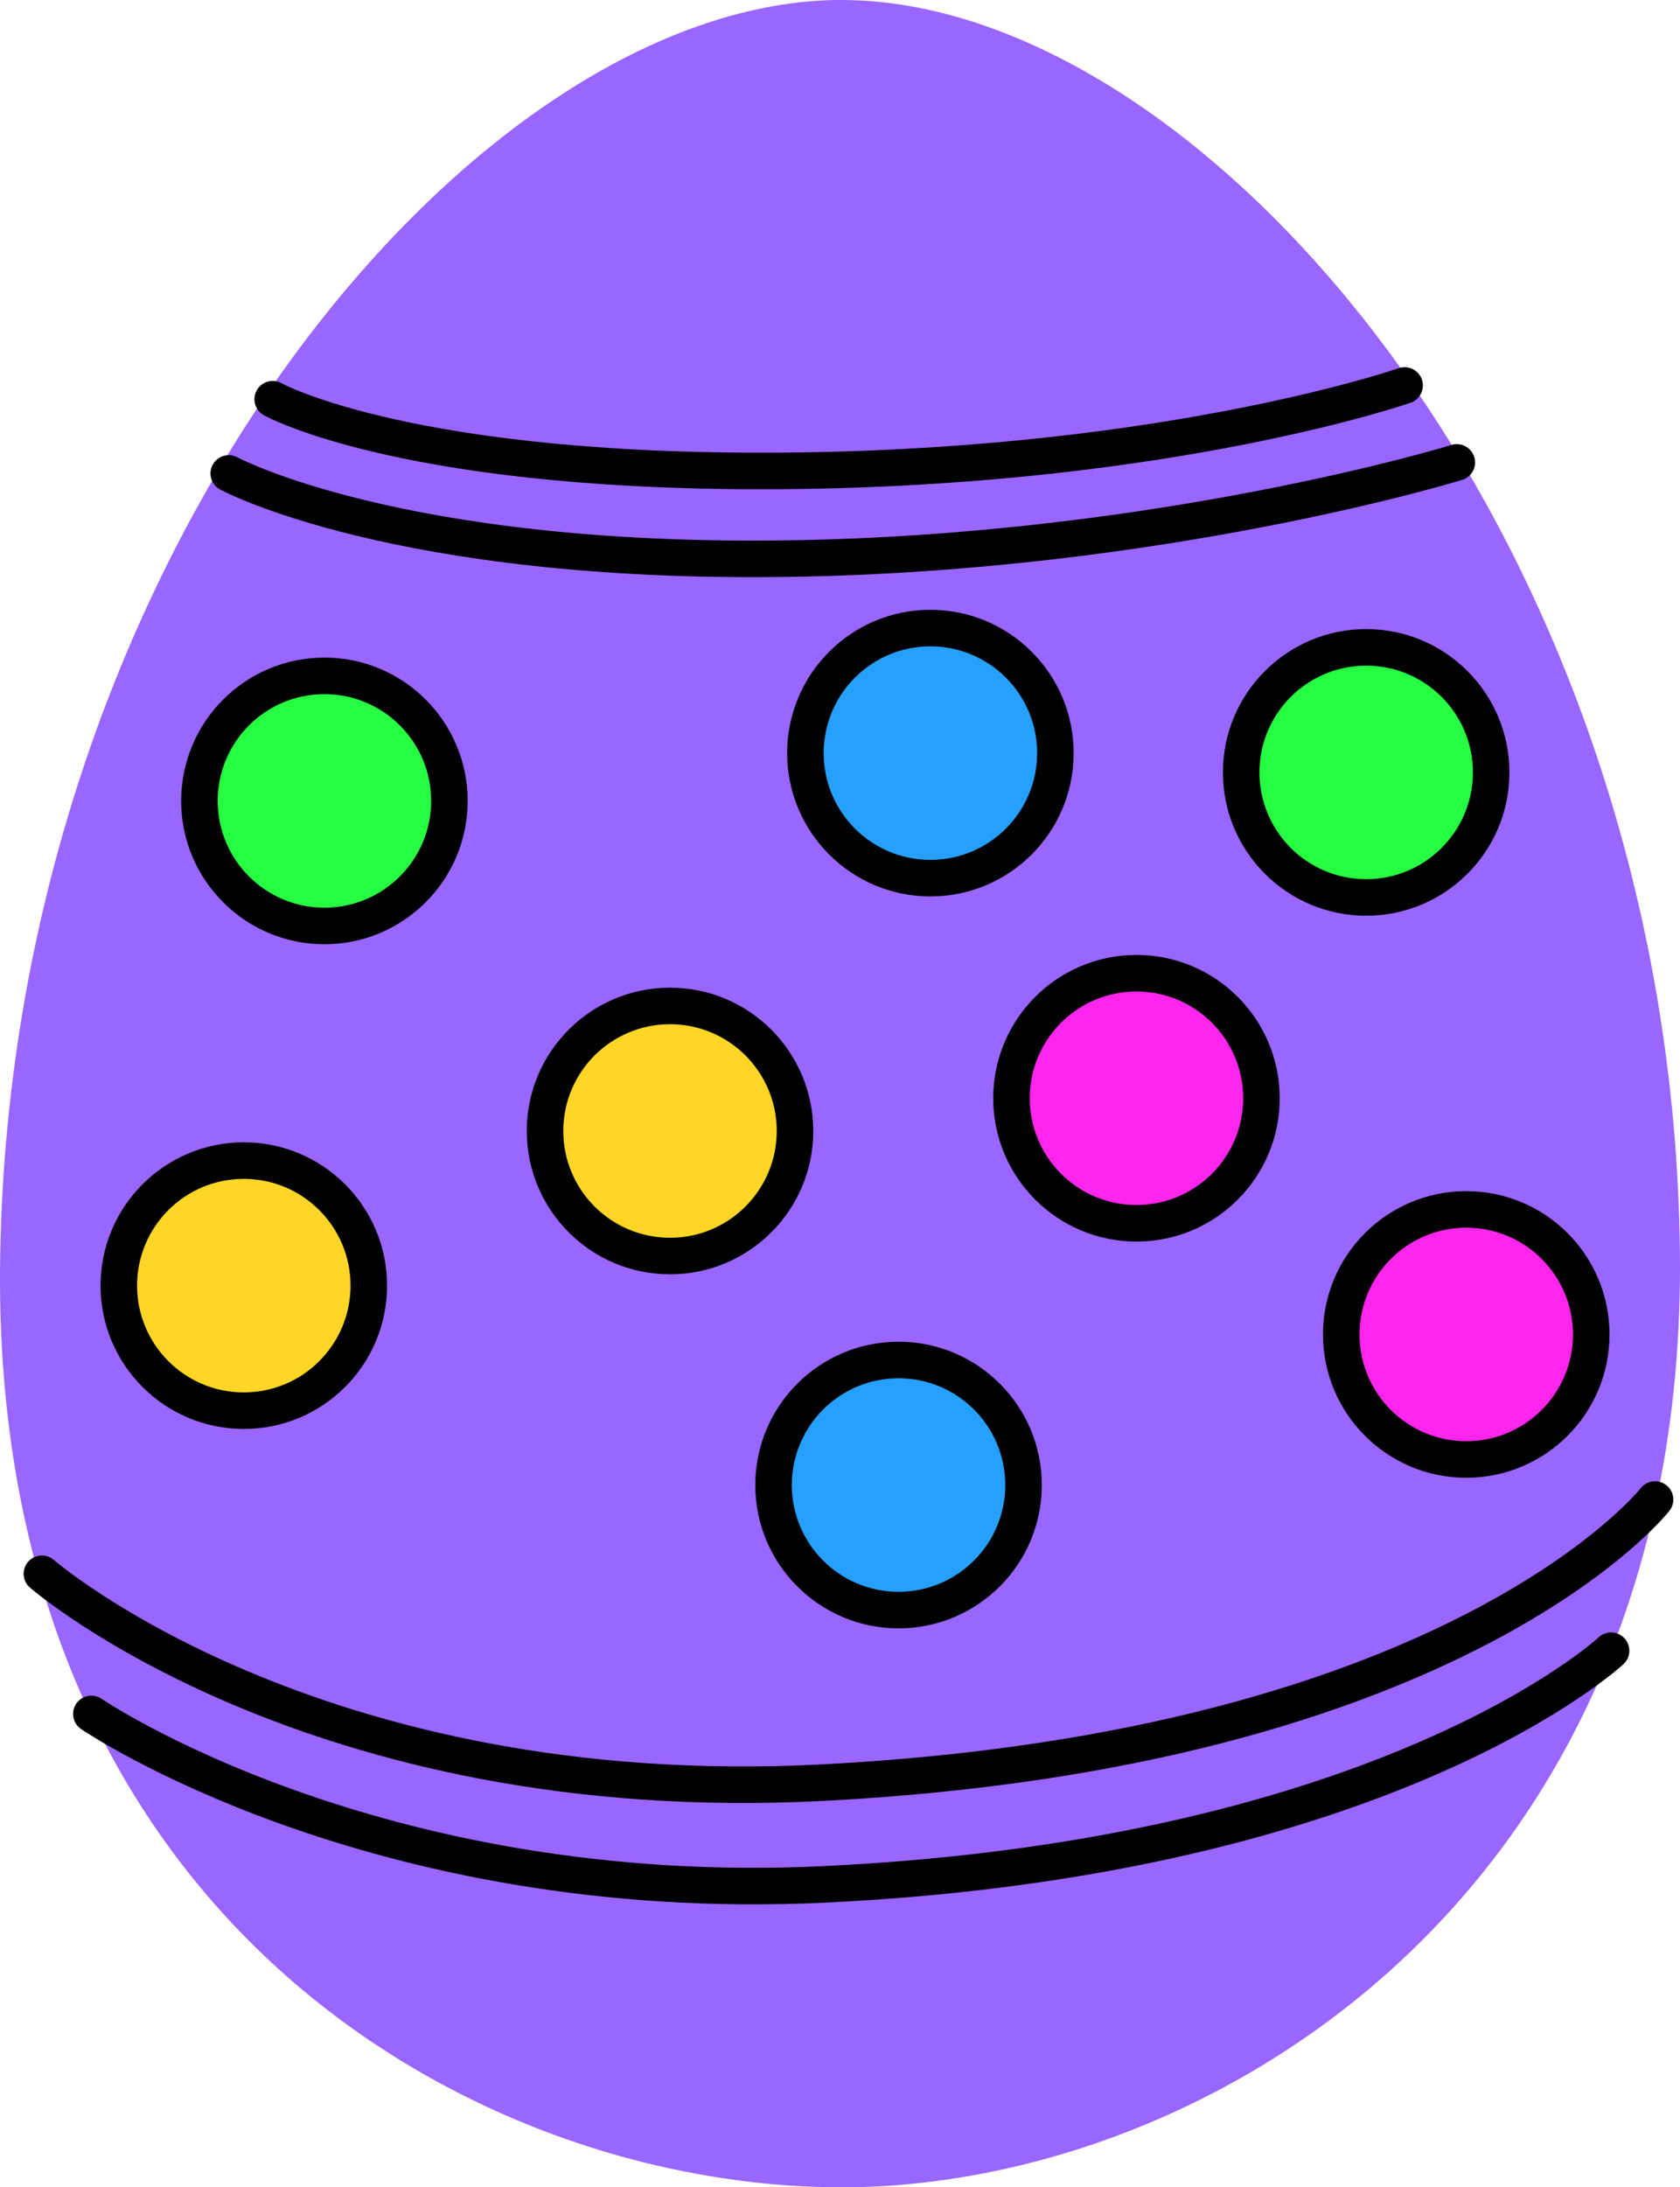 <svg version="1.1" xmlns="http://www.w3.org/2000/svg" xmlns:xlink="http://www.w3.org/1999/xlink" width="45.996" height="59.859" viewBox="0,0,45.996,59.859"><g transform="translate(-157.002,-290.07)"><g stroke-miterlimit="10"><path d="M180.039,290.07c9.937,0 22.75,14.756 22.957,34.292c0.187,17.66 -13.02,25.567 -22.957,25.567c-9.937,0 -23.34,-7.307 -23.032,-25.492c0.328,-19.386 13.095,-34.368 23.032,-34.368z" fill="#9966ff" stroke="none" stroke-width="0" stroke-linecap="butt"/><path d="M201.111,335.244c0,0 -6.038,5.646 -21.525,6.394c-12.383,0.598 -20.083,-4.664 -20.083,-4.664" fill="none" stroke="#000000" stroke-width="1" stroke-linecap="round"/><path d="M202.315,331.107c0,0 -5.381,6.849 -22.804,7.748c-13.968,0.721 -21.362,-5.717 -21.362,-5.717" fill="none" stroke="#000000" stroke-width="1" stroke-linecap="round"/><path d="M195.458,300.619c0,0 -6.273,2.187 -16.548,2.332c-10.677,0.15 -14.442,-1.956 -14.442,-1.956" fill="none" stroke="#000000" stroke-width="1" stroke-linecap="round"/><path d="M196.887,302.725c0,0 -8.078,2.488 -18.353,2.633c-10.677,0.15 -15.269,-2.332 -15.269,-2.332" fill="none" stroke="#000000" stroke-width="1" stroke-linecap="round"/><path d="M184.695,320.125c0,-1.89 1.532,-3.422 3.422,-3.422c1.89,0 3.422,1.532 3.422,3.422c0,1.89 -1.532,3.422 -3.422,3.422c-1.89,0 -3.422,-1.532 -3.422,-3.422z" fill="#ff25ed" stroke="#000000" stroke-width="1" stroke-linecap="butt"/><path d="M171.924,321.021c0,-1.89 1.532,-3.422 3.422,-3.422c1.89,0 3.422,1.532 3.422,3.422c0,1.89 -1.532,3.422 -3.422,3.422c-1.89,0 -3.422,-1.532 -3.422,-3.422z" fill="#ffd626" stroke="#000000" stroke-width="1" stroke-linecap="butt"/><path d="M179.053,310.68c0,-1.89 1.532,-3.422 3.422,-3.422c1.89,0 3.422,1.532 3.422,3.422c0,1.89 -1.532,3.422 -3.422,3.422c-1.89,0 -3.422,-1.532 -3.422,-3.422z" fill="#26a0ff" stroke="#000000" stroke-width="1" stroke-linecap="butt"/><path d="M178.181,330.71c0,-1.89 1.532,-3.422 3.422,-3.422c1.89,0 3.422,1.532 3.422,3.422c0,1.89 -1.532,3.422 -3.422,3.422c-1.89,0 -3.422,-1.532 -3.422,-3.422z" fill="#26a0ff" stroke="#000000" stroke-width="1" stroke-linecap="butt"/><path d="M162.462,311.988c0,-1.89 1.532,-3.422 3.422,-3.422c1.89,0 3.422,1.532 3.422,3.422c0,1.89 -1.532,3.422 -3.422,3.422c-1.89,0 -3.422,-1.532 -3.422,-3.422z" fill="#26ff41" stroke="#000000" stroke-width="1" stroke-linecap="butt"/><path d="M190.984,311.208c0,-1.89 1.532,-3.422 3.422,-3.422c1.89,0 3.422,1.532 3.422,3.422c0,1.89 -1.532,3.422 -3.422,3.422c-1.89,0 -3.422,-1.532 -3.422,-3.422z" fill="#26ff41" stroke="#000000" stroke-width="1" stroke-linecap="butt"/><path d="M193.724,326.589c0,-1.89 1.532,-3.422 3.422,-3.422c1.89,0 3.422,1.532 3.422,3.422c0,1.89 -1.532,3.422 -3.422,3.422c-1.89,0 -3.422,-1.532 -3.422,-3.422z" fill="#ff25ed" stroke="#000000" stroke-width="1" stroke-linecap="butt"/><path d="M160.255,325.253c0,-1.89 1.532,-3.422 3.422,-3.422c1.89,0 3.422,1.532 3.422,3.422c0,1.89 -1.532,3.422 -3.422,3.422c-1.89,0 -3.422,-1.532 -3.422,-3.422z" fill="#ffd626" stroke="#000000" stroke-width="1" stroke-linecap="butt"/></g></g></svg>